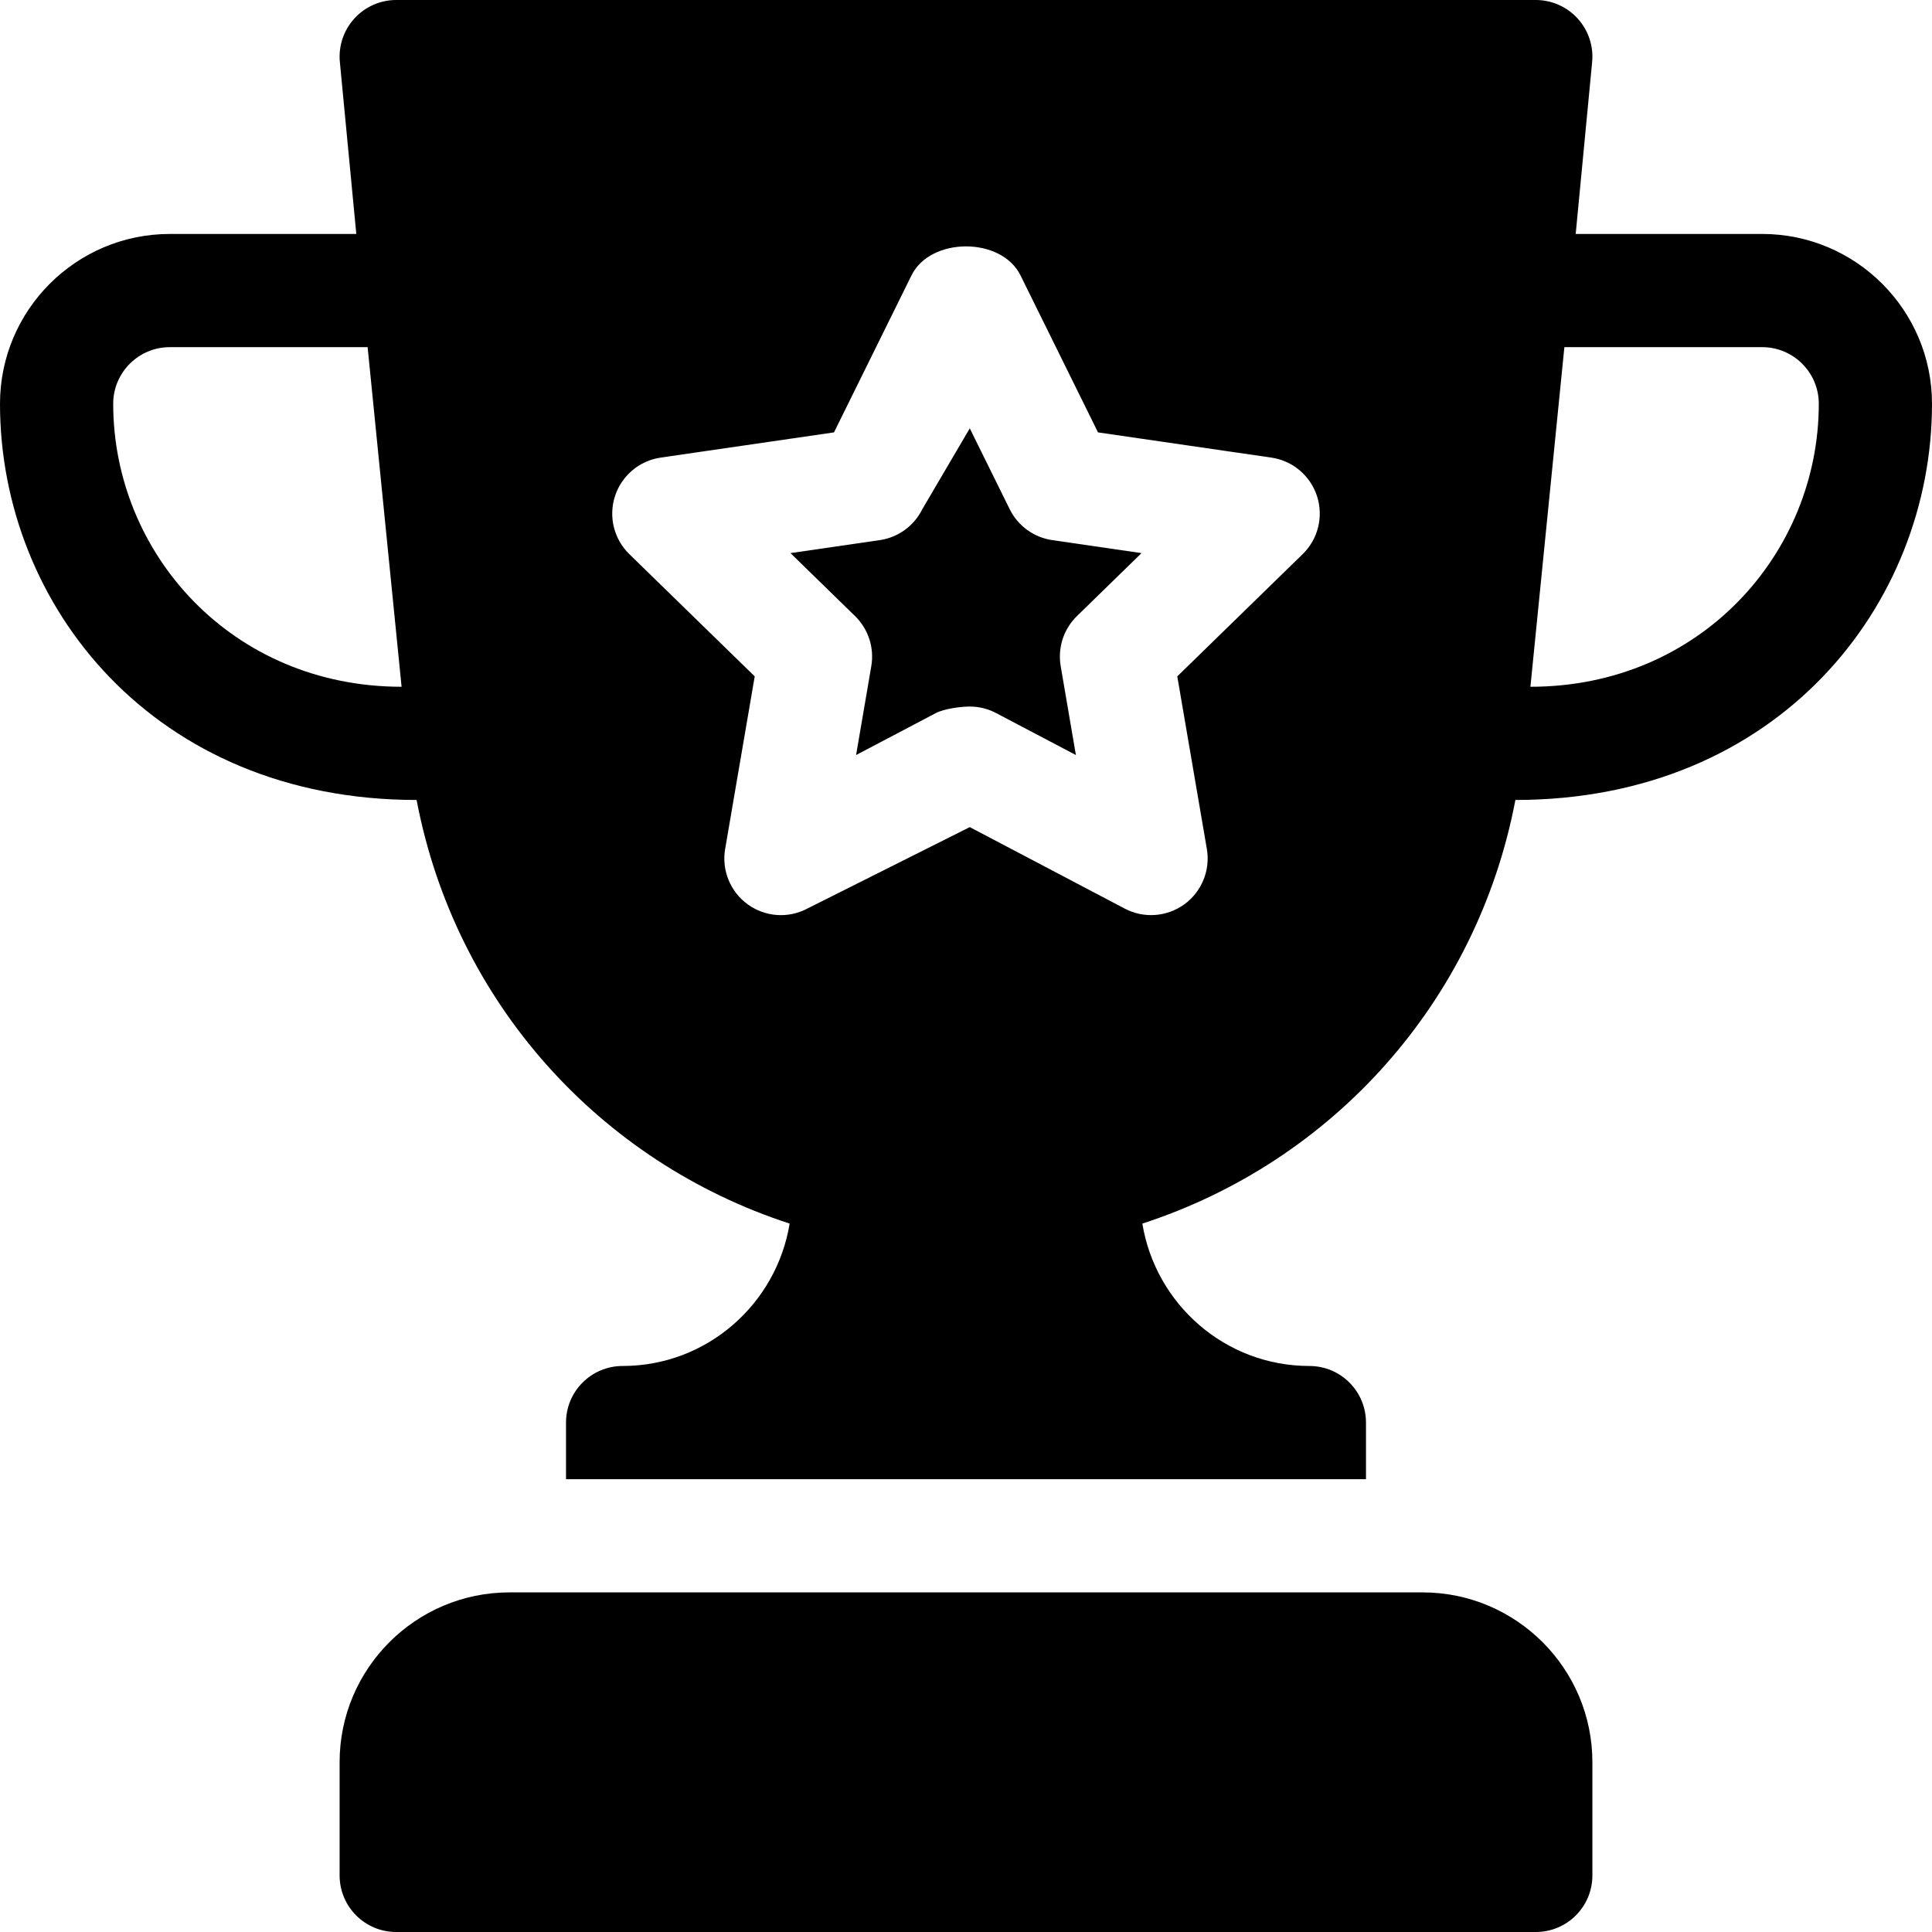 <?xml version="1.0" encoding="iso-8859-1"?>
<!-- Generator: Adobe Illustrator 19.0.0, SVG Export Plug-In . SVG Version: 6.00 Build 0)  -->
<svg xmlns="http://www.w3.org/2000/svg" xmlns:xlink="http://www.w3.org/1999/xlink" version="1.1" id="Capa_1" x="0px" y="0px" viewBox="0 0 512 512" style="enable-background:new 0 0 512 512;" xml:space="preserve">
<g>
	<g>
		<path d="M377,422c-7.51,0-225.596,0-242,0c-24.814,0-45,20.186-45,45v30c0,8.291,6.709,15,15,15h302c8.291,0,15-6.709,15-15v-30    C422,442.186,401.814,422,377,422z"/>
	</g>
</g>
<g>
	<g>
		<path d="M302.511,146.58l-23.643-3.442c-4.89-0.703-9.109-3.78-11.292-8.203L257,113.519l-12.576,21.416    c-2.183,4.424-6.401,7.5-11.294,8.203l-23.643,3.442l17.109,16.685c3.53,3.442,5.142,8.408,4.307,13.271l-4.029,23.555    l21.138-11.118c2.197-1.157,6.585-1.729,8.987-1.729c2.402,0,4.79,0.571,6.987,1.729l21.137,11.118l-4.028-23.555    c-0.835-4.863,0.776-9.829,4.307-13.271L302.511,146.58z"/>
	</g>
</g>
<g>
	<g>
		<path d="M467,62h-49.424l4.351-45.506c0.425-4.219-0.967-8.423-3.809-11.558C415.276,1.787,411.233,0,407,0H105    c-4.233,0-8.276,1.787-11.118,4.937c-2.842,3.135-4.233,7.339-3.809,11.558L94.424,62H45C20.186,62,0,82.186,0,107    c0,53.454,40.842,105,110.403,105c10.208,53.648,48.569,95.922,98.862,112.262C205.767,345.614,187.328,362,165,362    c-8.291,0-15,6.709-15,15v15c4.48,0,205.165,0,212,0v-15c0-8.291-6.709-15-15-15c-22.328,0-40.767-16.386-44.266-37.738    c50.294-16.34,88.654-58.614,98.862-112.262C471.269,212,512,160.277,512,107C512,82.186,491.814,62,467,62z M30,107    c0-8.276,6.724-15,15-15h52.425l9,90C61.433,182,30,146.659,30,107z M345.228,146.844l-33.237,32.402l7.837,45.732    c0.967,5.625-1.348,11.309-5.962,14.678c-4.658,3.357-10.763,3.784-15.806,1.128L257,219.192l-43.06,21.592    c-5.024,2.666-11.147,2.241-15.806-1.128c-4.614-3.369-6.929-9.053-5.962-14.678l7.837-45.732l-33.237-32.402    c-4.087-3.984-5.552-9.946-3.794-15.366c1.772-5.435,6.46-9.39,12.114-10.21l45.923-6.68l20.537-41.602    c5.039-10.254,23.855-10.254,28.895,0l20.537,41.602l45.923,6.68c5.654,0.82,10.342,4.775,12.114,10.21    C350.779,136.897,349.314,142.859,345.228,146.844z M405.575,182l9-90H467c8.276,0,15,6.724,15,15    C482,146.547,450.69,182,405.575,182z"/>
	</g>
</g>
<g>
</g>
<g>
</g>
<g>
</g>
<g>
</g>
<g>
</g>
<g>
</g>
<g>
</g>
<g>
</g>
<g>
</g>
<g>
</g>
<g>
</g>
<g>
</g>
<g>
</g>
<g>
</g>
<g>
</g>
</svg>
